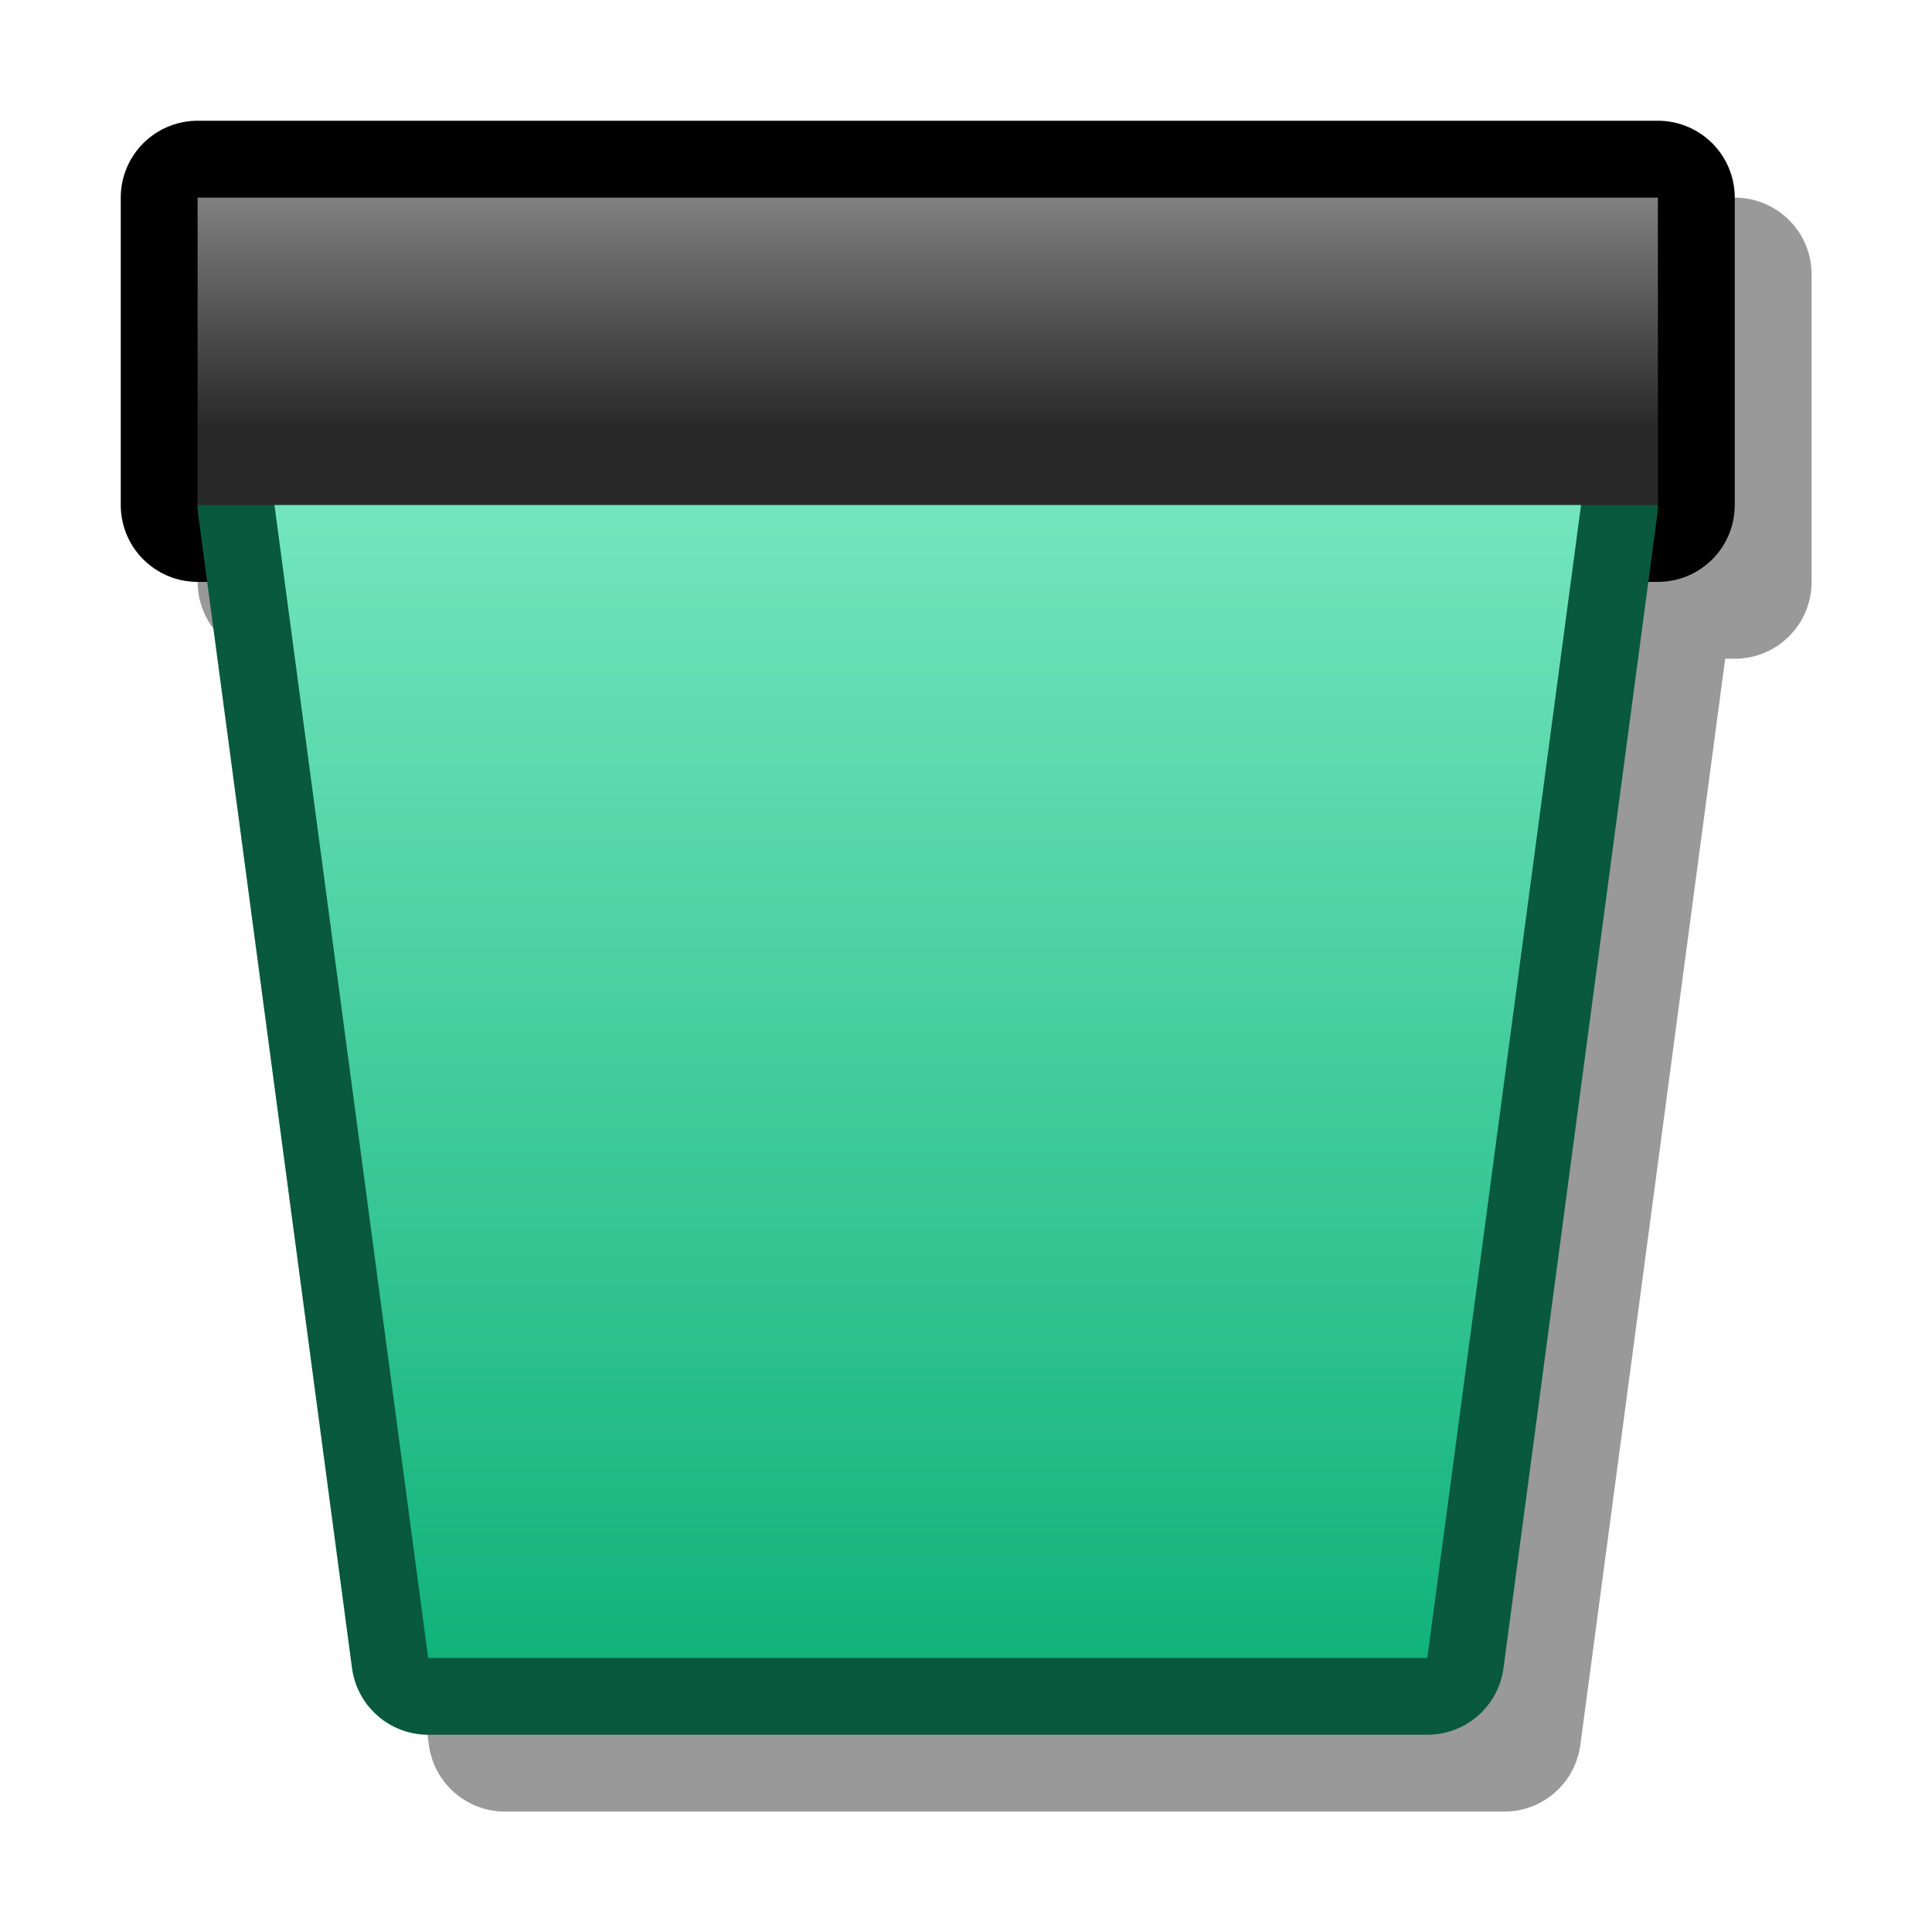 <?xml version="1.0" encoding="UTF-8" standalone="yes"?>
<svg version="1.1" width="64" height="64" color-interpolation="linearRGB"
     xmlns:svg="http://www.w3.org/2000/svg" xmlns="http://www.w3.org/2000/svg">
 <g>
  <path style="fill:none; stroke:#000000; stroke-opacity:0.4; stroke-width:4; stroke-linecap:round; stroke-linejoin:round"
        d="M36 42L40 12H6L10 42H36z
           M42 12V4H4V12H42z"
        transform="matrix(1.273,0,0,1.273,4,4)"
  />
  <path style="fill:none; stroke:#000000; stroke-width:4; stroke-linecap:round; stroke-linejoin:round"
        d="M40 10V2H2V10H40z"
        transform="matrix(1.273,0,0,1.273,4,4)"
  />
  <path style="fill:none; stroke:#08593e; stroke-width:4; stroke-linecap:round; stroke-linejoin:round"
        d="M34 40L38 10H4L8 40H34z"
        transform="matrix(1.273,0,0,1.273,4,4)"
  />
  <linearGradient id="gradient0" gradientUnits="userSpaceOnUse" x1="128" y1="2" x2="128" y2="8">
   <stop offset="0" stop-color="#808080"/>
   <stop offset="1" stop-color="#282828"/>
  </linearGradient>
  <path style="fill:url(#gradient0)"
        d="M40 10V2H2V10H40z"
        transform="matrix(1.273,0,0,1.273,4,4)"
  />
  <linearGradient id="gradient1" gradientUnits="userSpaceOnUse" x1="128" y1="10" x2="128" y2="40">
   <stop offset="0" stop-color="#73e5be"/>
   <stop offset="1" stop-color="#11b27b"/>
  </linearGradient>
  <path style="fill:url(#gradient1)"
        d="M34 40L38 10H4L8 40H34z"
        transform="matrix(1.273,0,0,1.273,4,4)"
  />
 </g>
</svg>
